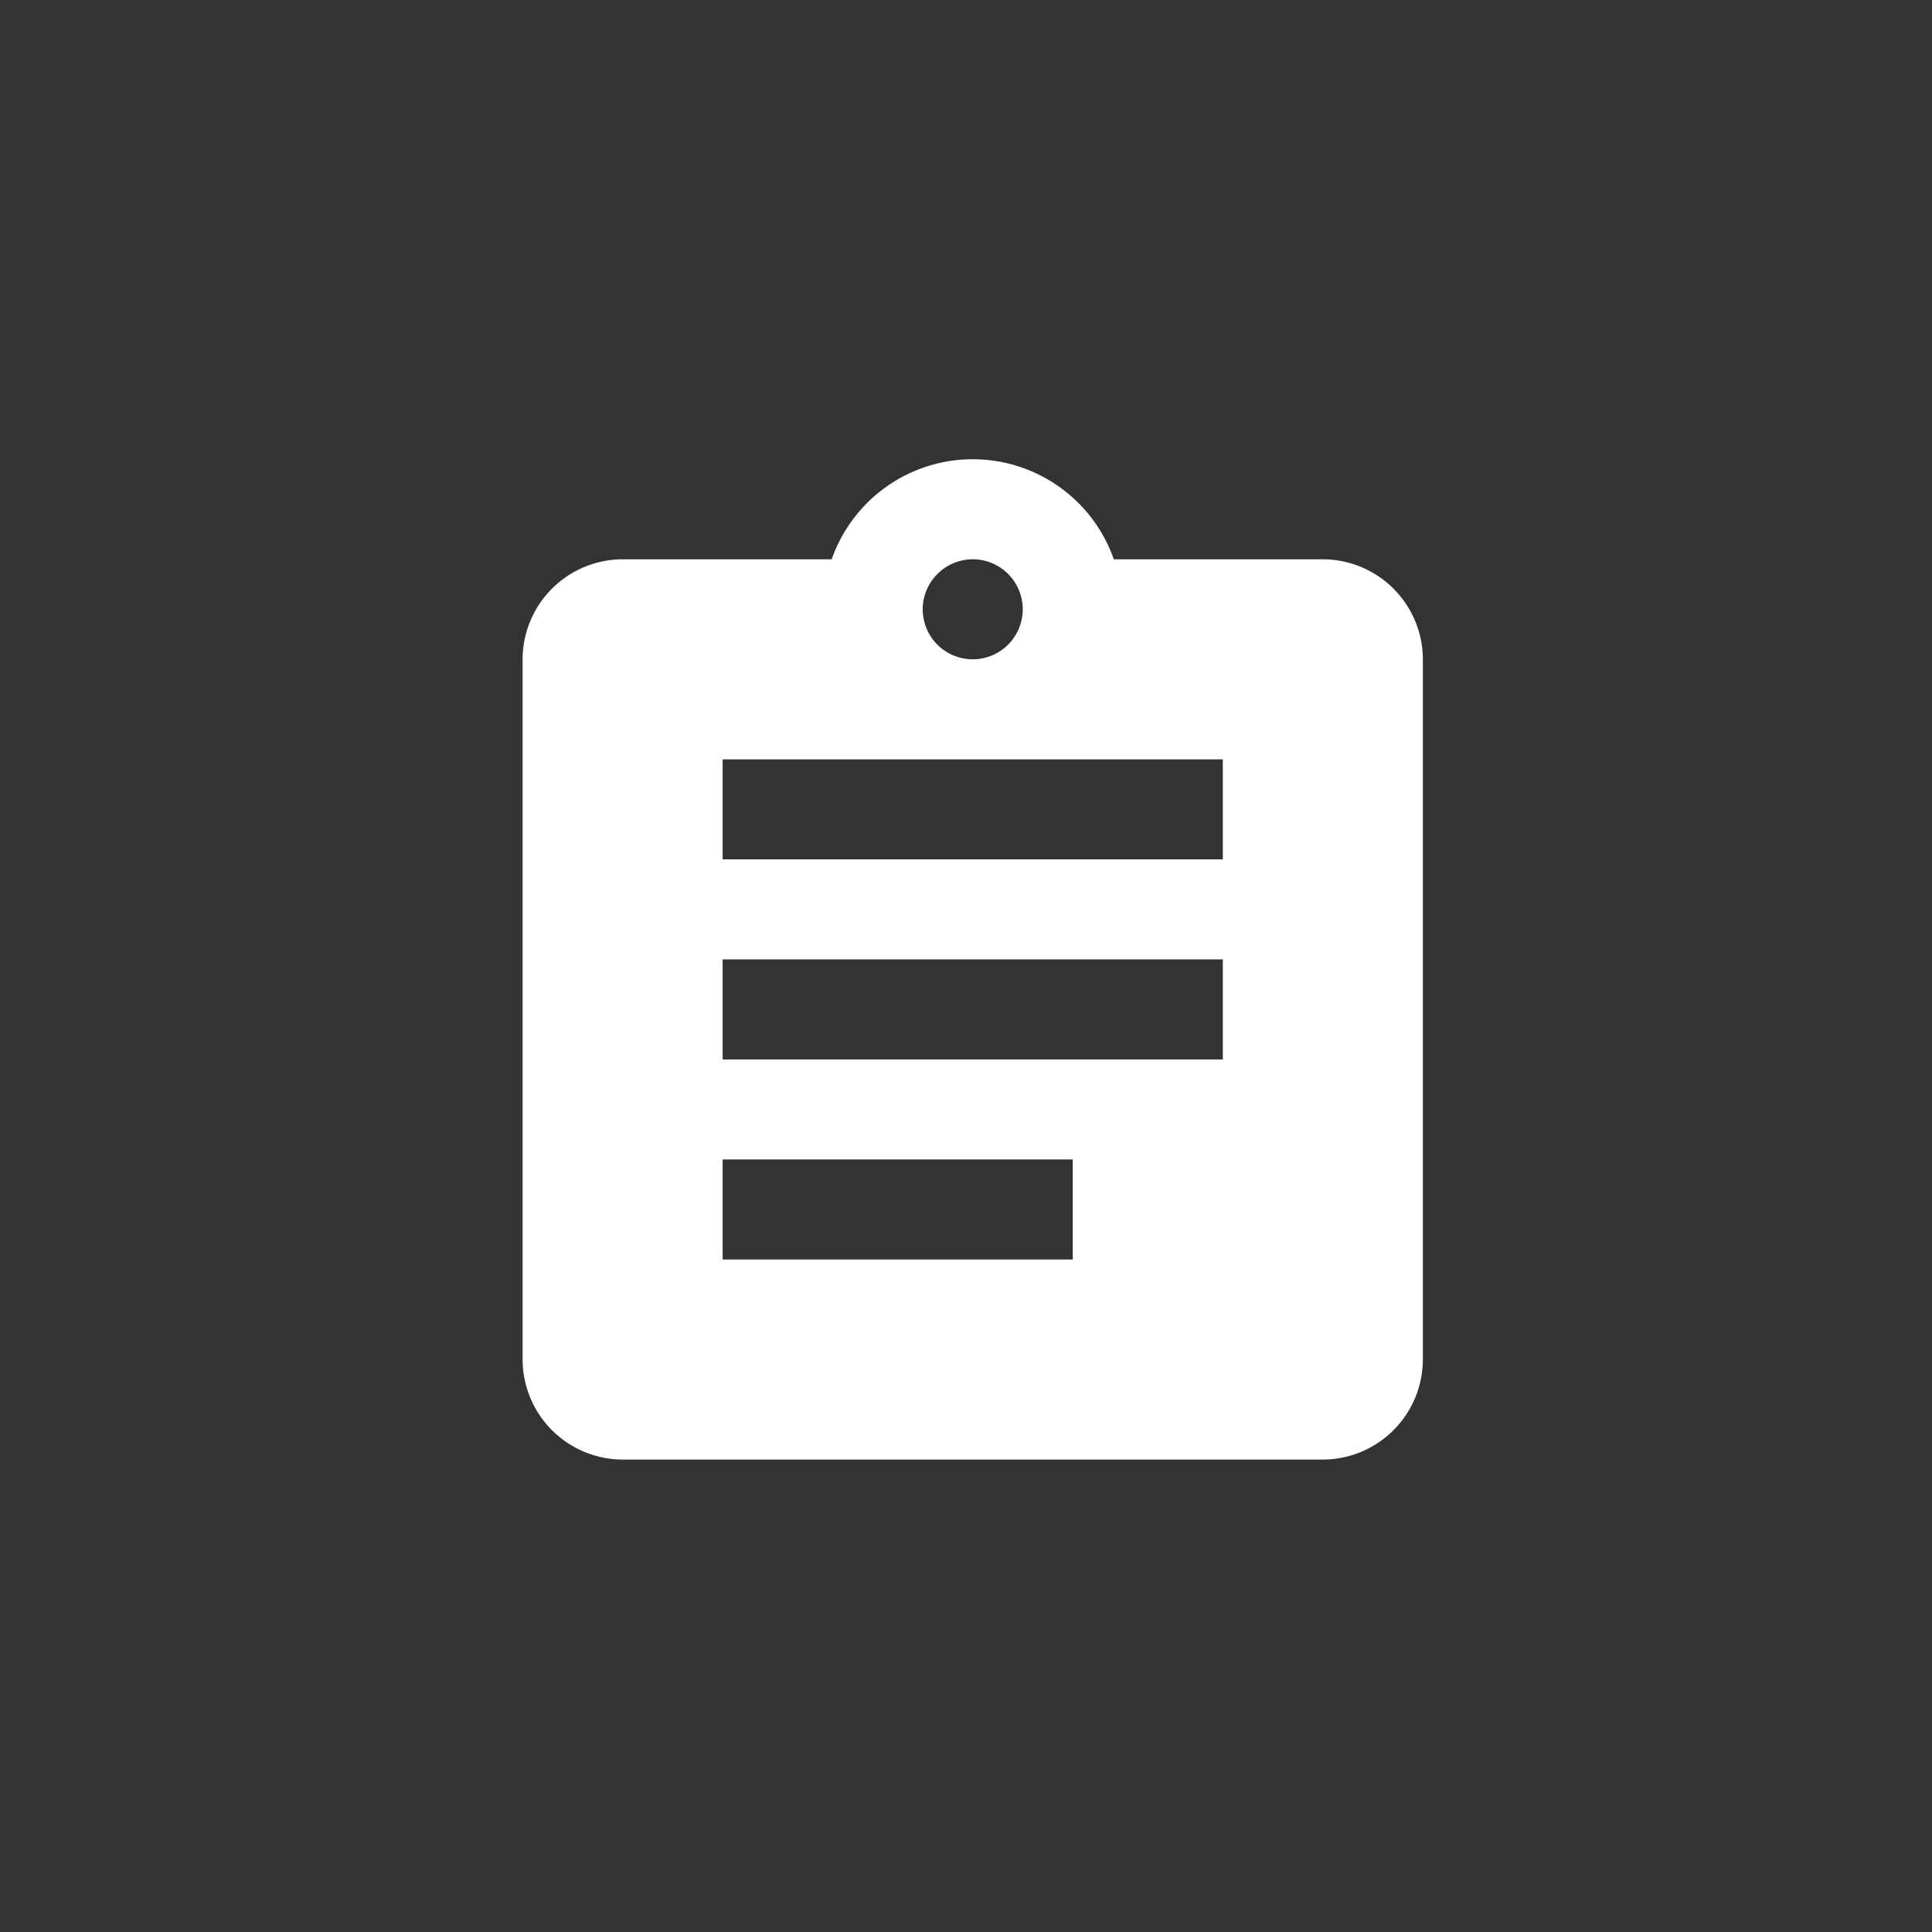 <svg xmlns="http://www.w3.org/2000/svg" width="122" height="122" viewBox="0 0 122 122">
  <rect x="0" y="0" width="122" height="122" fill="#333333" stroke="none"/>
  <g id="Group_93" data-name="Group 93" transform="translate(-5715 -733)">
    <g id="Group_92" data-name="Group 92" transform="translate(5748 762)">
      <path id="Path_82" data-name="Path 82" d="M53.533,7.317h-13.2a9.437,9.437,0,0,0-17.813,0H9.317A6.335,6.335,0,0,0,3,13.633V57.85a6.335,6.335,0,0,0,6.317,6.317H53.533A6.335,6.335,0,0,0,59.85,57.85V13.633A6.335,6.335,0,0,0,53.533,7.317Zm-22.108,0a3.158,3.158,0,1,1-3.158,3.158A3.168,3.168,0,0,1,31.425,7.317Zm6.317,44.217H15.633V45.217H37.742ZM47.217,38.9H15.633V32.583H47.217Zm0-12.633H15.633V19.95H47.217Z" transform="translate(-3 -1)" fill="#fff"/>
    </g>
    <rect id="Rectangle_137" data-name="Rectangle 137" width="122" height="122" transform="translate(5715 733)" fill="none"/>
  </g>
</svg>

